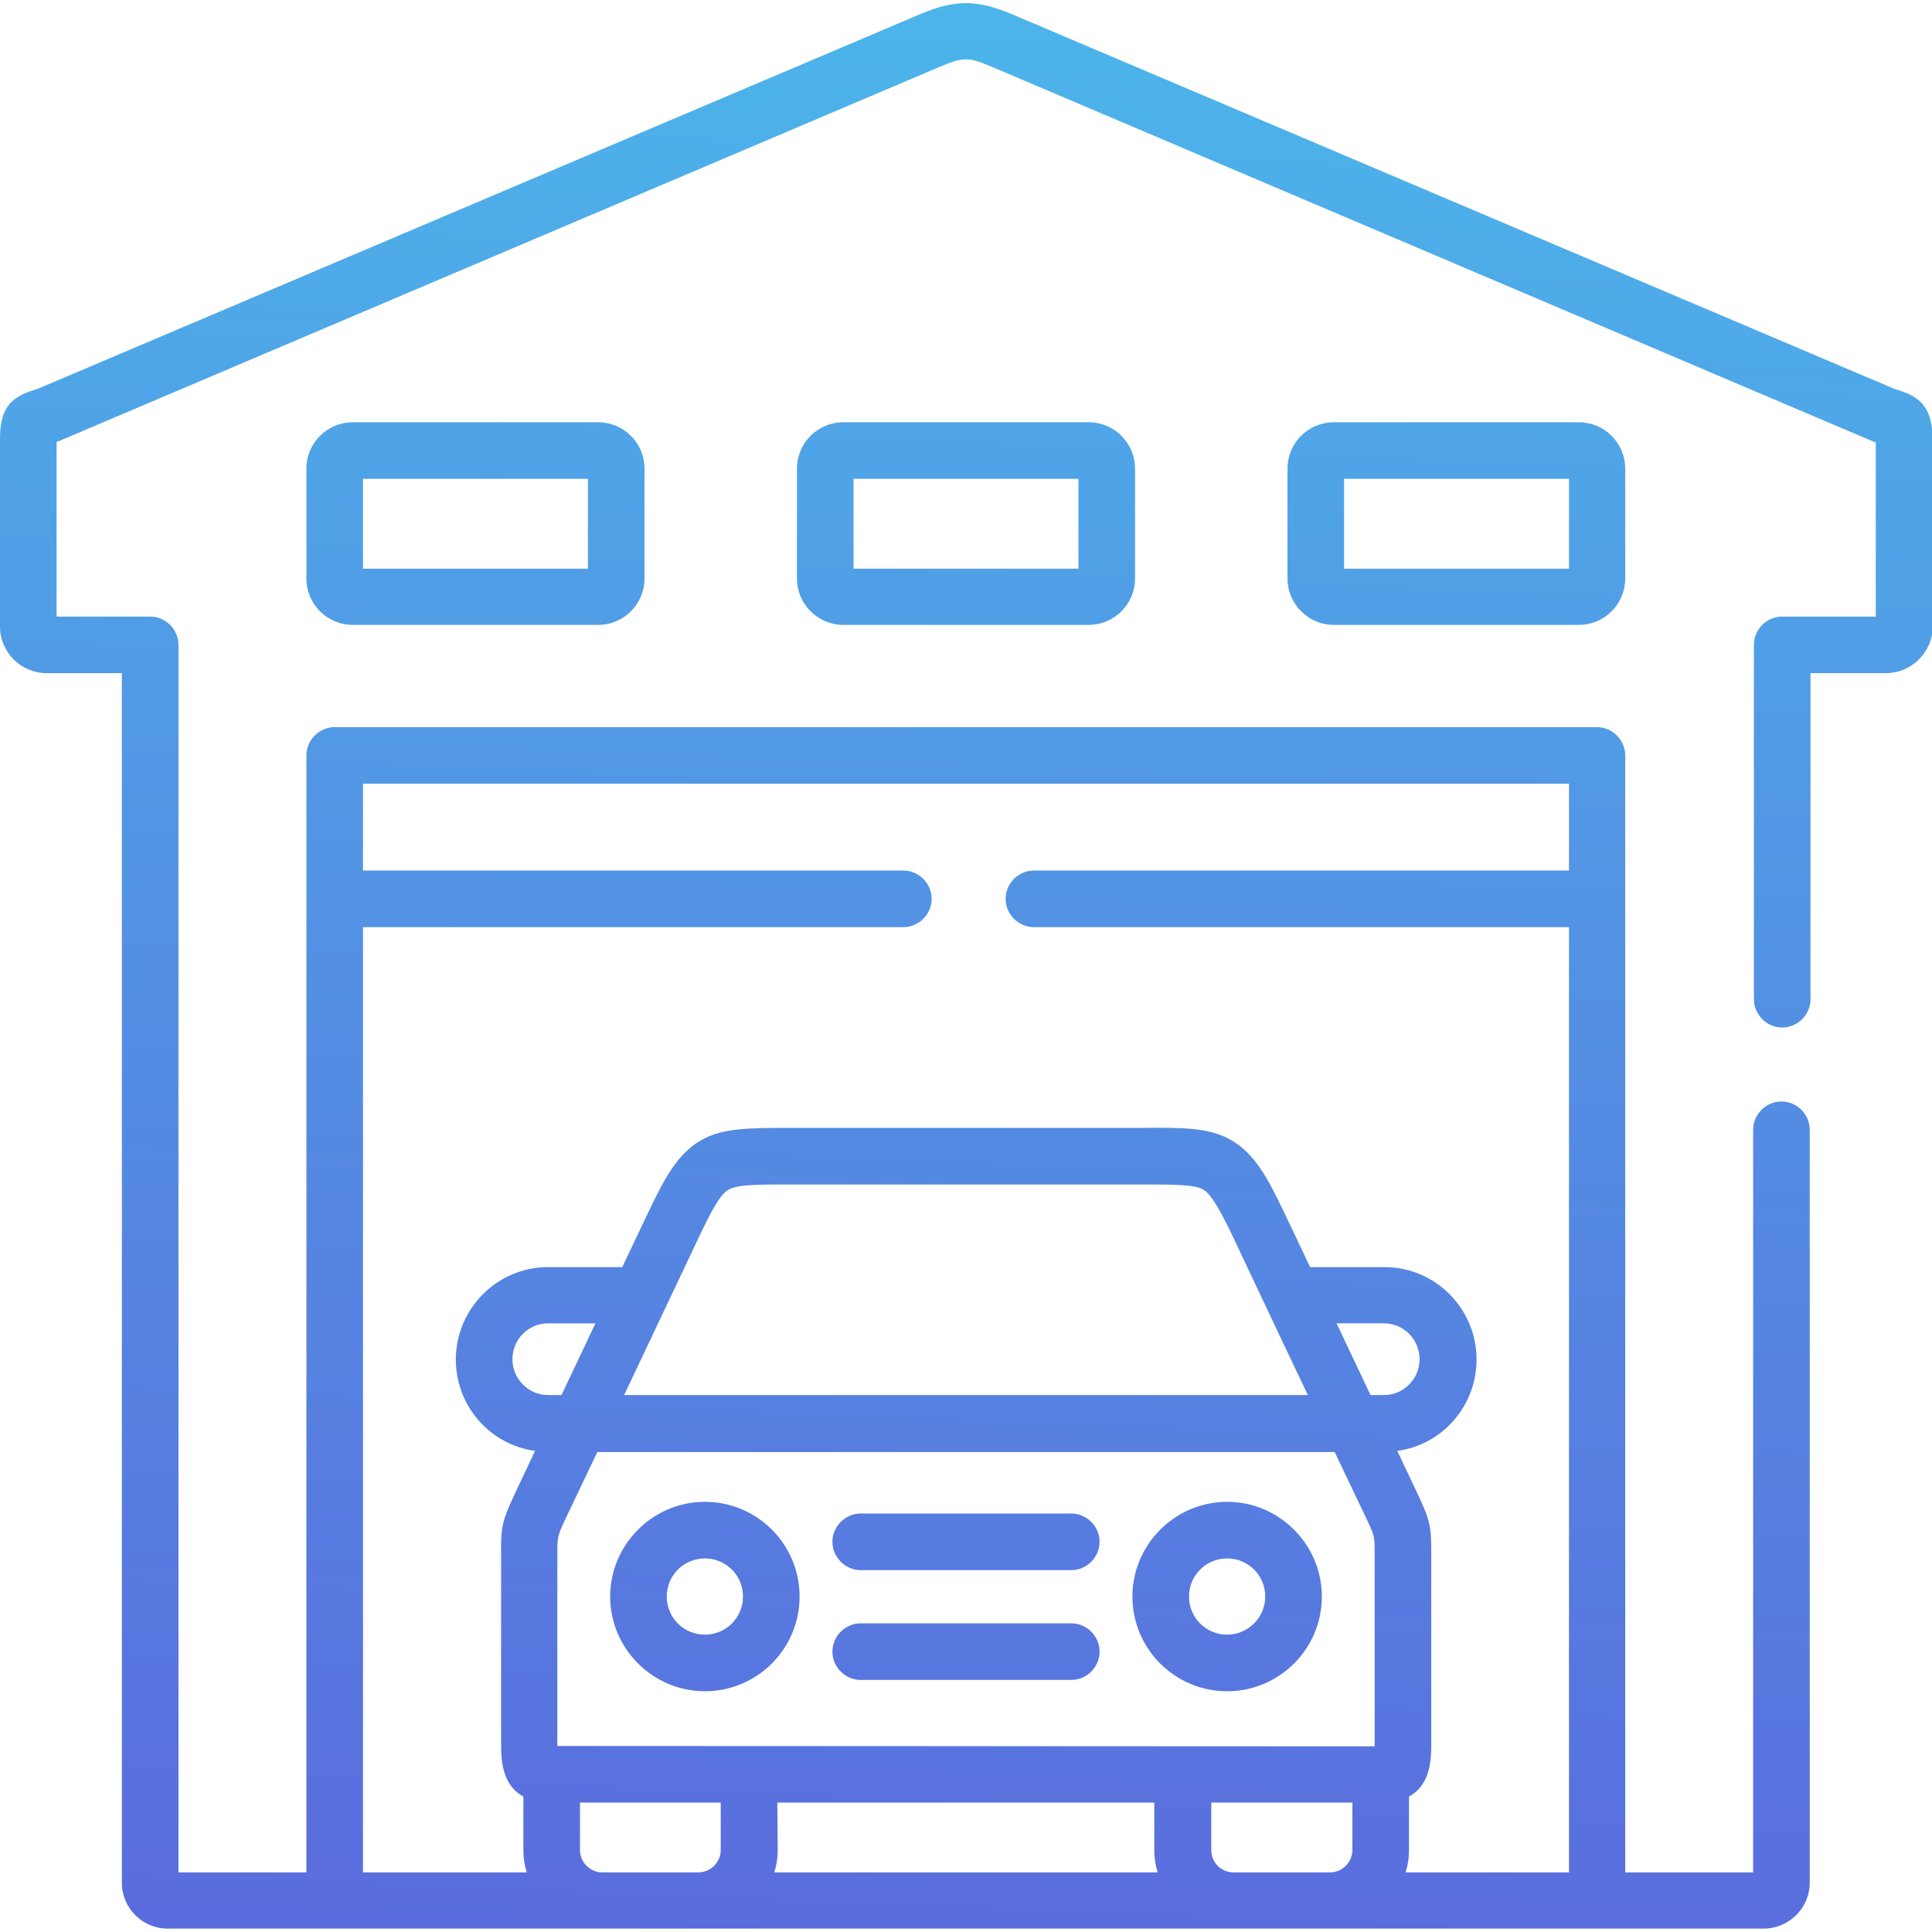 <svg enable-background="new 0 0 512 512" viewBox="0 0 512 512" xmlns="http://www.w3.org/2000/svg" xmlns:xlink="http://www.w3.org/1999/xlink"><linearGradient id="a"><stop offset="0" stop-color="#4cb5ea"/><stop offset="1" stop-color="#5a6cdd"/></linearGradient><linearGradient id="b" gradientUnits="userSpaceOnUse" x1="272.968" x2="252.968" xlink:href="#a" y1=".775" y2="515.775"/><linearGradient id="c" gradientUnits="userSpaceOnUse" x1="271.838" x2="251.838" xlink:href="#a" y1=".732" y2="515.732"/><linearGradient id="d" gradientUnits="userSpaceOnUse" x1="341.464" x2="321.464" xlink:href="#a" y1="3.436" y2="518.436"/><linearGradient id="e" gradientUnits="userSpaceOnUse" x1="203.327" x2="183.327" xlink:href="#a" y1="-1.929" y2="513.071"/><linearGradient id="f" gradientUnits="userSpaceOnUse" x1="261.462" x2="241.463" xlink:href="#a" y1=".329" y2="515.329"/><linearGradient id="g" gradientUnits="userSpaceOnUse" x1="131.562" x2="111.562" xlink:href="#a" y1="-4.716" y2="510.284"/><linearGradient id="h" gradientUnits="userSpaceOnUse" x1="261.363" x2="241.363" xlink:href="#a" y1=".325" y2="515.325"/><linearGradient id="i" gradientUnits="userSpaceOnUse" x1="391.165" x2="371.165" xlink:href="#a" y1="5.366" y2="520.366"/><path d="m283.9 430.2h-55.8c-4.1 0-7.5 3.4-7.5 7.5s3.4 7.5 7.5 7.5h55.8c4.1 0 7.5-3.4 7.5-7.5s-3.4-7.5-7.5-7.5z" fill="url(#b)"/><path d="m283.9 401.1h-55.8c-4.1 0-7.5 3.4-7.5 7.5s3.4 7.5 7.5 7.5h55.8c4.1 0 7.5-3.4 7.5-7.5s-3.4-7.5-7.5-7.5z" fill="url(#c)"/><path d="m325.2 398c-13.8 0-25.1 11.3-25.1 25.1s11.2 25.1 25.1 25.1c13.8 0 25.1-11.2 25.1-25.1 0-13.8-11.3-25.1-25.1-25.1zm0 35.2c-5.6 0-10.1-4.5-10.1-10.1s4.5-10.1 10.1-10.1 10.1 4.5 10.1 10.1-4.6 10.1-10.1 10.1z" fill="url(#d)"/><path d="m186.8 398c-13.8 0-25.1 11.3-25.1 25.1s11.3 25.1 25.1 25.1 25.1-11.2 25.1-25.1c0-13.8-11.2-25.1-25.1-25.1zm0 35.2c-5.6 0-10.1-4.5-10.1-10.1s4.5-10.1 10.1-10.1 10.1 4.5 10.1 10.1-4.5 10.1-10.1 10.1z" fill="url(#e)"/><path d="m503.1 103.4c-.4-.1-.7-.2-1.2-.4l-233.4-99.1c-9.7-4.1-15.3-4.1-25 0l-233.4 99.1c-.4.1-.8.3-1.2.4-6.6 2-8.9 5.4-8.9 13v49.6c0 6.9 5.6 12.4 12.4 12.4h19.9v320.6c0 6.7 5.5 12.1 12.1 12.1h44.2 70.9 25.5 141.8 25.5 70.9 44.2c6.7 0 12.2-5.5 12.2-12.1v-199.6c0-4.1-3.4-7.5-7.5-7.5s-7.5 3.4-7.5 7.5v196.8h-33.9v-296c0-4.1-3.4-7.5-7.5-7.5h-334.5c-4.1 0-7.5 3.4-7.5 7.5v296h-33.9v-325.3c0-4.1-3.4-7.5-7.5-7.5h-24.8v-46.3c.2-.1.4-.1.6-.2l233.7-99.3c6-2.5 7.3-2.5 13.3 0l233.8 99.4c.2.1.4.2.6.2h.1v46.2h-24.8c-4.1 0-7.5 3.4-7.5 7.5v93.9c0 4.1 3.4 7.5 7.5 7.5s7.5-3.4 7.5-7.5v-86.4h19.9c6.9 0 12.5-5.6 12.5-12.4v-49.6c-.2-7.6-2.5-11-9.1-13zm-357.9 266.3c-5.2 0-9.4-4.3-9.4-9.5s4.2-9.5 9.4-9.5h12.6l-9 19zm60.8 108h99.9v12.6c0 2.1.3 4 .9 5.9h-101.6c.6-1.9.9-3.9.9-5.9zm-58.3-15c0-.3 0-.6 0-.8v-50c0-4.8 0-4.8 2.5-10.1l8.1-17h195.4l8.1 17c2.5 5.2 2.5 5.2 2.5 10v51zm215.5-93-9-19h12.6c5.2 0 9.4 4.3 9.4 9.5s-4.2 9.5-9.4 9.5zm-27.8-23.6c.1.3 11.2 23.6 11.2 23.6h-181.2l19.7-41.6c3.5-7.4 5.8-11.7 8.1-12.9 2.4-1.3 7.9-1.3 16.3-1.3h93c8.4 0 13.9 0 16.3 1.3 2.2 1.3 4.6 5.5 8.1 12.9zm-175.8 150.1c-3.2 0-5.9-2.7-5.9-5.9v-12.6h37.3v12.6c0 3.2-2.7 5.9-5.9 5.9zm167.3 0c-3.3 0-5.9-2.6-5.9-5.9v-12.6h37.4v12.6c0 3.2-2.7 5.9-5.9 5.9zm-230.7-250.5h143.2c4.1 0 7.5-3.4 7.5-7.5s-3.4-7.5-7.5-7.5h-143.2v-23h319.6v23h-141.8c-4.1 0-7.5 3.4-7.5 7.5s3.4 7.5 7.5 7.5h141.8v250.5h-43.3c.6-1.9.9-3.9.9-5.9v-14.2c5.9-3.2 5.9-10.3 5.9-14.2 0 0 0-49.4 0-50.1 0-7.5-.3-8.9-3.9-16.5l-5.1-10.8c11.9-1.6 21-11.9 21-24.2 0-13.5-10.9-24.5-24.4-24.5h-19.7l-6.7-14.1c-4.5-9.5-8-16-14.3-19.6-5.8-3.3-12.6-3.3-23.7-3.2h-92.2-.7c-11.1 0-17.9 0-23.7 3.2-6.3 3.6-9.8 10.1-14.3 19.6l-6.7 14.1h-19.7c-13.4 0-24.4 11-24.4 24.5 0 12.3 9.1 22.6 21 24.2l-5.1 10.8c-3.6 7.7-4 9.1-3.9 16.6v50c0 3.9 0 11 5.9 14.2v14.2c0 2.1.3 4 .9 5.9h-43.4z" fill="url(#f)"/><path d="m93.5 111.9c-6.8 0-12.3 5.5-12.3 12.3v29.1c0 6.8 5.5 12.3 12.3 12.3h65c6.8 0 12.3-5.5 12.3-12.3v-29.1c0-6.8-5.5-12.3-12.3-12.3zm62.3 38.8h-59.6v-23.8h59.6z" fill="url(#g)"/><path d="m223.5 111.9c-6.8 0-12.3 5.5-12.3 12.3v29.1c0 6.8 5.5 12.3 12.3 12.3h65c6.8 0 12.3-5.5 12.3-12.3v-29.1c0-6.8-5.5-12.3-12.3-12.3zm62.3 38.8h-59.6v-23.8h59.6z" fill="url(#h)"/><path d="m353.5 111.9c-6.8 0-12.3 5.5-12.3 12.3v29.1c0 6.8 5.5 12.3 12.3 12.3h64.9c6.8 0 12.3-5.5 12.3-12.3v-29.1c0-6.8-5.5-12.3-12.3-12.3zm62.3 38.8h-59.6v-23.8h59.6z" fill="url(#i)"/></svg>